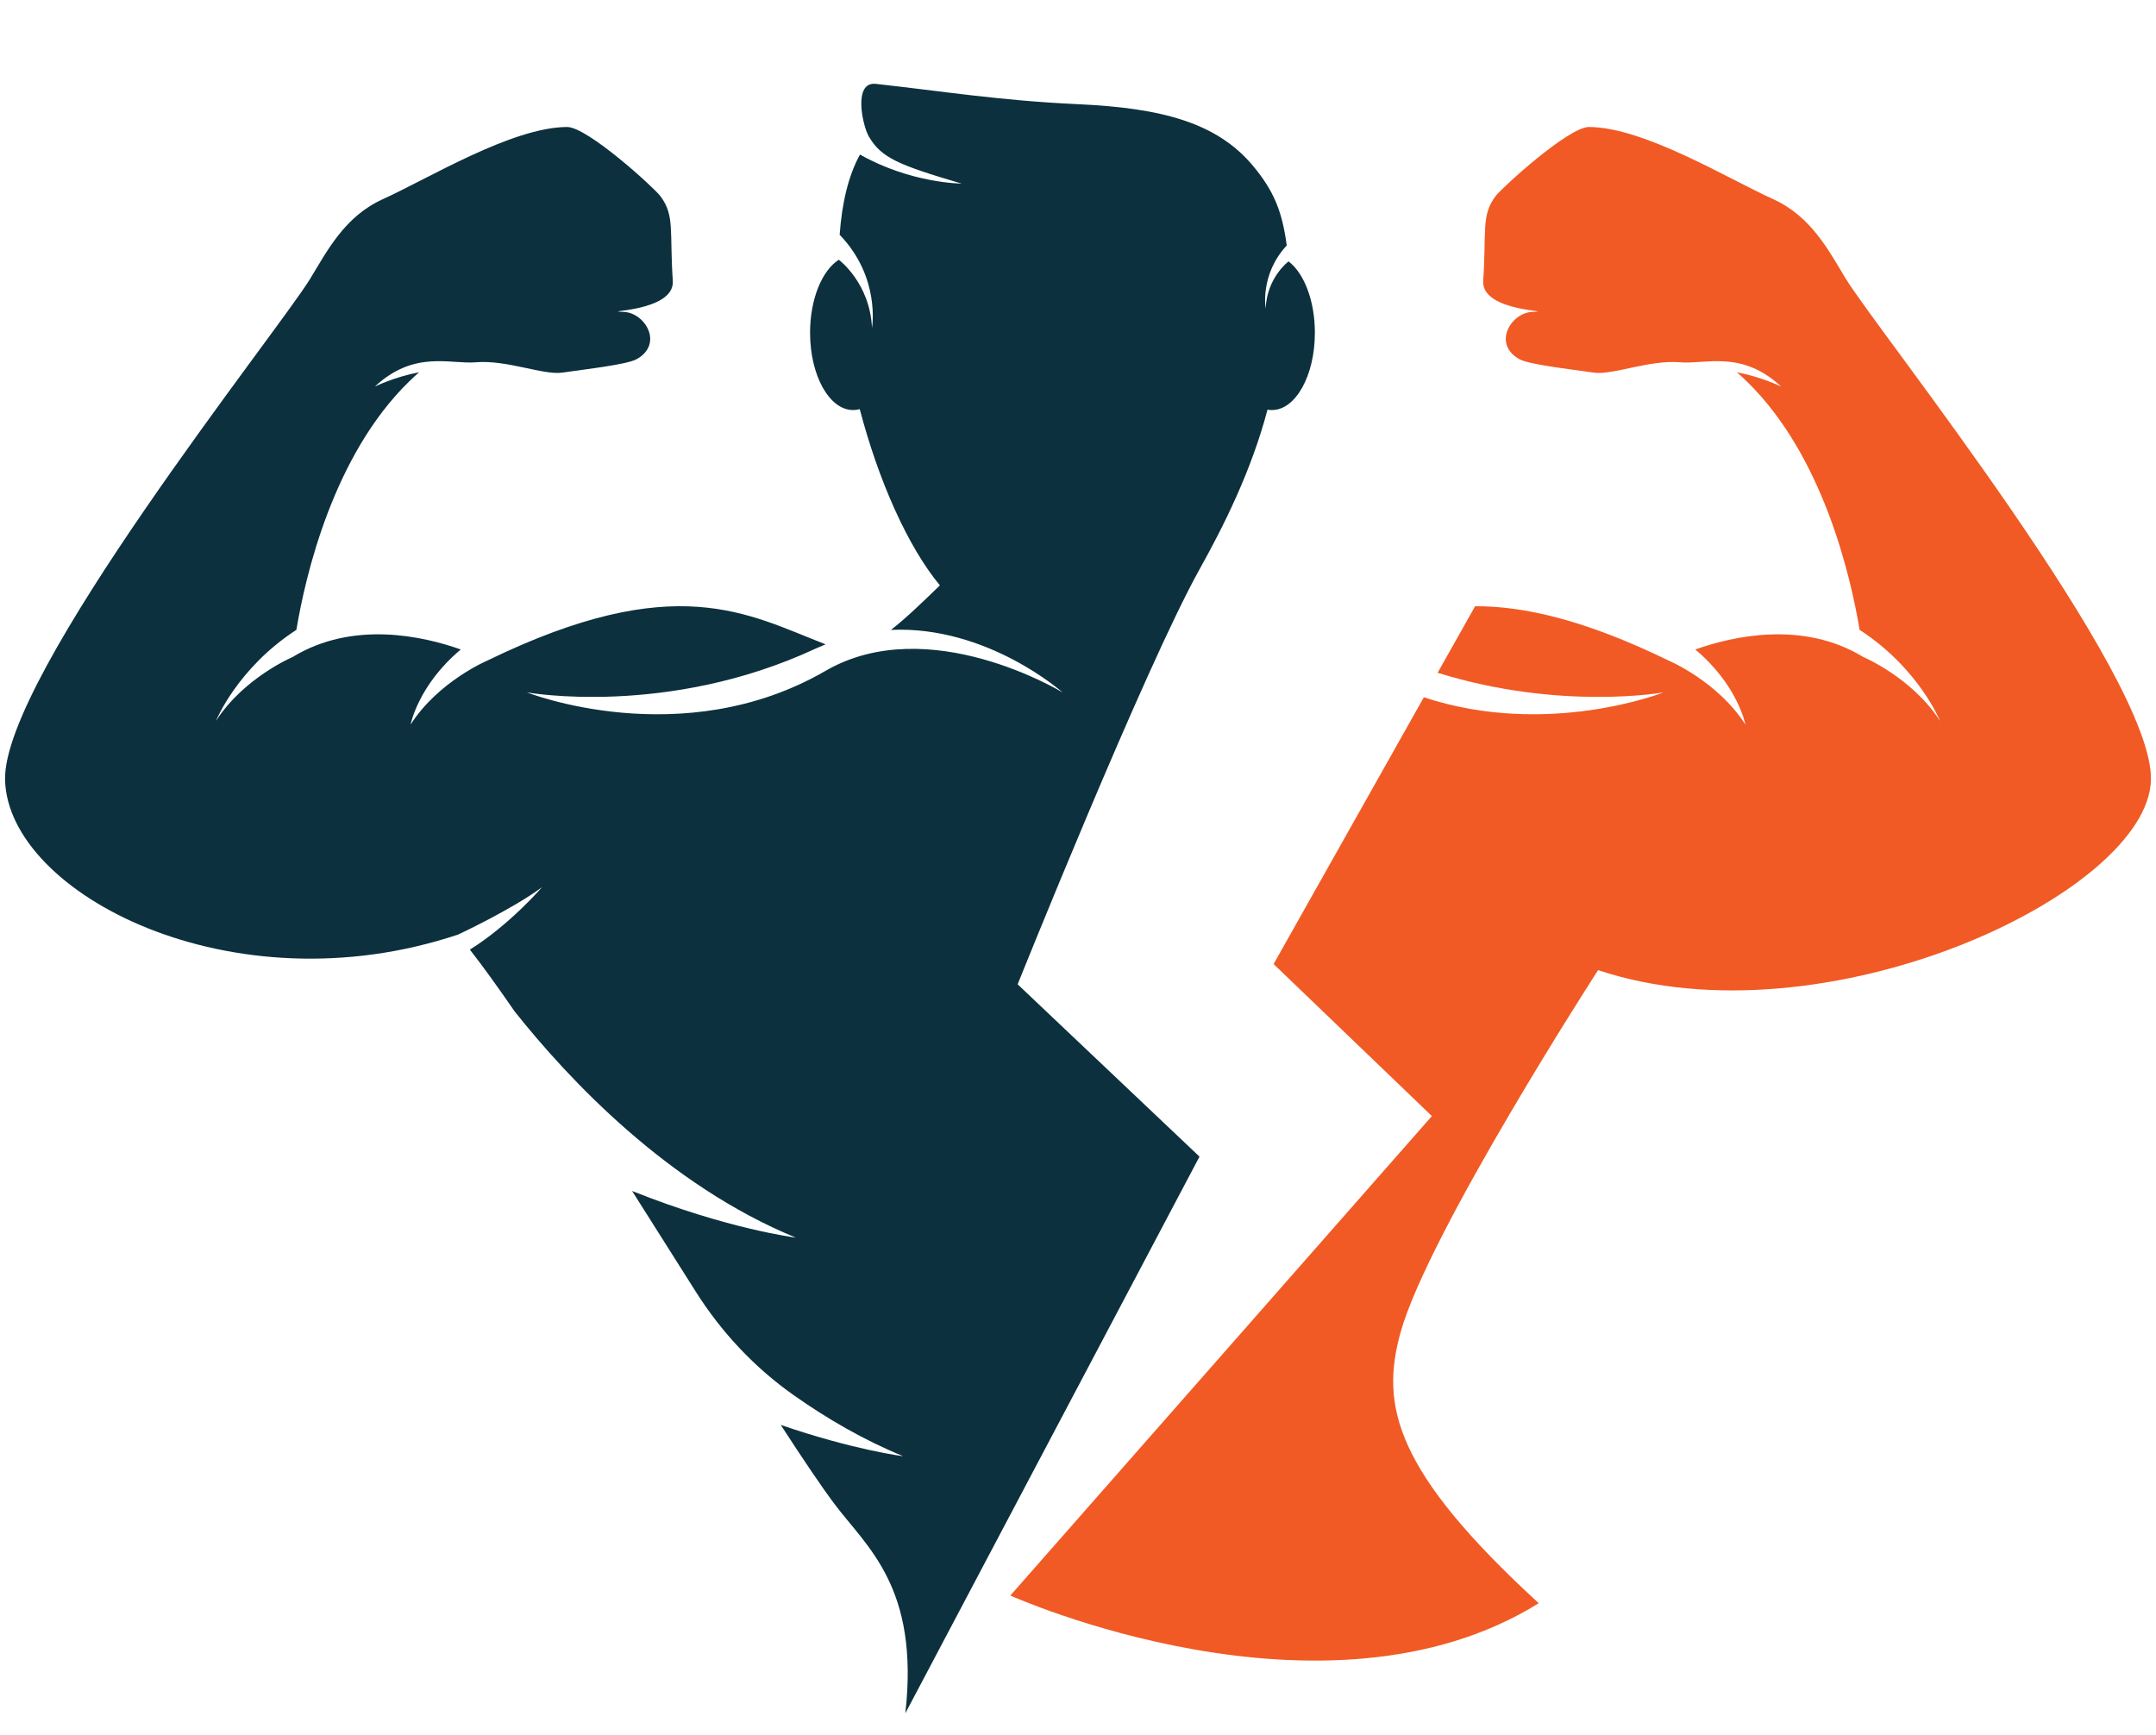 <svg xmlns="http://www.w3.org/2000/svg" xmlns:xlink="http://www.w3.org/1999/xlink" width="200" zoomAndPan="magnify" viewBox="0 0 150 120.75" height="161" preserveAspectRatio="xMidYMid meet" version="1.0"><defs><clipPath id="46bad1c52a"><path d="M 0.156 5.613 L 92 5.613 L 92 120 L 0.156 120 Z M 0.156 5.613 " clip-rule="nonzero"/></clipPath><clipPath id="3e4e26fd7a"><path d="M 70 8 L 149.844 8 L 149.844 116 L 70 116 Z M 70 8 " clip-rule="nonzero"/></clipPath></defs><g clip-path="url(#46bad1c52a)"><path fill="#0c303d" d="M 83.453 80.477 L 70.801 68.488 C 70.801 68.488 79.621 46.5 83.453 39.617 C 85.094 36.676 87.055 32.793 88.184 28.504 C 88.285 28.523 88.387 28.531 88.492 28.531 C 90.145 28.531 91.48 26.125 91.48 23.152 C 91.48 20.918 90.727 19.004 89.648 18.188 C 89.648 18.188 88.152 19.293 88.055 21.465 C 88.055 21.465 87.641 19.105 89.523 17.078 C 89.203 14.695 88.629 13.301 87.211 11.582 C 84.695 8.535 80.844 7.516 75 7.25 C 69.52 6.996 65.566 6.344 60.93 5.836 C 59.332 5.664 60.012 8.742 60.441 9.484 C 61.305 10.988 62.531 11.484 66.898 12.773 C 66.898 12.773 63.402 12.77 59.832 10.754 C 59.02 12.219 58.574 14.148 58.418 16.336 C 61.281 19.301 60.668 22.816 60.668 22.816 C 60.523 19.676 58.359 18.074 58.359 18.074 C 57.195 18.812 56.359 20.805 56.359 23.152 C 56.359 26.125 57.699 28.531 59.352 28.531 C 59.508 28.531 59.664 28.508 59.816 28.469 C 61.105 33.387 63.133 38 65.391 40.73 C 64.191 41.891 63.051 43 61.988 43.828 C 68.699 43.52 73.922 48.176 73.922 48.176 C 73.922 48.176 64.633 42.508 57.438 46.676 C 47.473 52.453 36.66 48.176 36.66 48.176 C 36.66 48.176 46.43 49.941 56.773 45.117 C 56.996 45.016 57.219 44.922 57.438 44.832 C 52.02 42.734 46.992 39.594 33.902 45.965 C 33.902 45.965 30.504 47.398 28.566 50.414 C 28.566 50.414 29.094 47.664 32.059 45.191 C 29.461 44.27 24.57 43.148 20.359 45.715 C 20.359 45.715 16.965 47.148 15.023 50.164 C 15.023 50.164 16.5 46.496 20.621 43.824 C 21.242 40.094 23.172 31.691 28.473 26.535 C 28.719 26.293 28.945 26.086 29.16 25.902 C 27.453 26.223 26.078 26.898 26.078 26.898 C 28.84 24.332 31.316 25.363 33.117 25.207 C 35.254 25.027 37.812 26.117 39.117 25.926 C 40.867 25.672 43.617 25.367 44.297 24.988 C 46.18 23.934 44.891 21.773 43.406 21.703 C 41.48 21.617 46.961 21.762 46.809 19.539 C 46.574 16.098 46.961 15.004 45.949 13.652 C 45.496 13.047 40.871 8.836 39.457 8.836 C 35.621 8.848 29.77 12.441 26.625 13.863 C 23.969 15.066 22.746 17.484 21.574 19.406 C 19.336 23.066 0.156 47.02 0.352 54.277 C 0.566 62.168 16.117 70.297 31.879 65.023 C 31.879 65.023 35.625 63.277 37.715 61.727 C 37.715 61.727 35.465 64.344 32.691 66.074 C 33.578 67.207 34.637 68.68 35.812 70.383 C 39.559 75.098 46.461 82.457 55.367 86.113 C 55.367 86.113 50.59 85.516 43.977 82.867 C 45.465 85.211 46.965 87.59 48.414 89.883 C 50.195 92.699 52.496 95.156 55.219 97.074 C 57.547 98.719 60.102 100.199 62.844 101.324 C 62.844 101.324 59.402 100.895 54.32 99.145 C 55.863 101.523 57.16 103.453 58.066 104.656 C 60.305 107.641 63.977 110.43 62.988 119.207 L 83.453 80.477 " fill-opacity="1" fill-rule="nonzero"/></g><g clip-path="url(#3e4e26fd7a)"><path fill="#f15a24" d="M 128.426 19.406 C 127.254 17.484 126.031 15.066 123.375 13.863 C 120.23 12.441 114.379 8.848 110.543 8.836 C 109.129 8.836 104.504 13.047 104.047 13.652 C 103.039 15.004 103.426 16.098 103.191 19.539 C 103.039 21.762 108.52 21.617 106.59 21.703 C 105.109 21.773 103.82 23.934 105.703 24.988 C 106.383 25.367 109.133 25.672 110.883 25.926 C 112.188 26.117 114.746 25.027 116.883 25.207 C 118.684 25.363 121.16 24.332 123.922 26.898 C 123.922 26.898 122.543 26.223 120.84 25.902 C 121.055 26.086 121.281 26.293 121.527 26.535 C 126.828 31.691 128.758 40.094 129.379 43.824 C 133.5 46.496 134.977 50.164 134.977 50.164 C 133.035 47.148 129.637 45.715 129.637 45.715 C 125.43 43.148 120.539 44.27 117.945 45.191 C 120.906 47.664 121.434 50.414 121.434 50.414 C 119.496 47.398 116.098 45.965 116.098 45.965 C 110.254 43.117 106.012 42.172 102.629 42.18 L 100.02 46.812 C 108.578 49.469 115.738 48.176 115.738 48.176 C 115.738 48.176 107.68 51.363 99.062 48.516 L 88.609 67.078 L 99.621 77.656 L 70.293 111.016 C 70.293 111.016 92.105 120.836 107.055 111.551 C 97.02 102.336 96.023 97.797 97.445 92.695 C 99.371 85.781 111.184 67.5 111.184 67.5 C 126.949 72.77 149.434 62.168 149.648 54.277 C 149.84 47.02 130.664 23.066 128.426 19.406 " fill-opacity="1" fill-rule="nonzero"/></g></svg>
